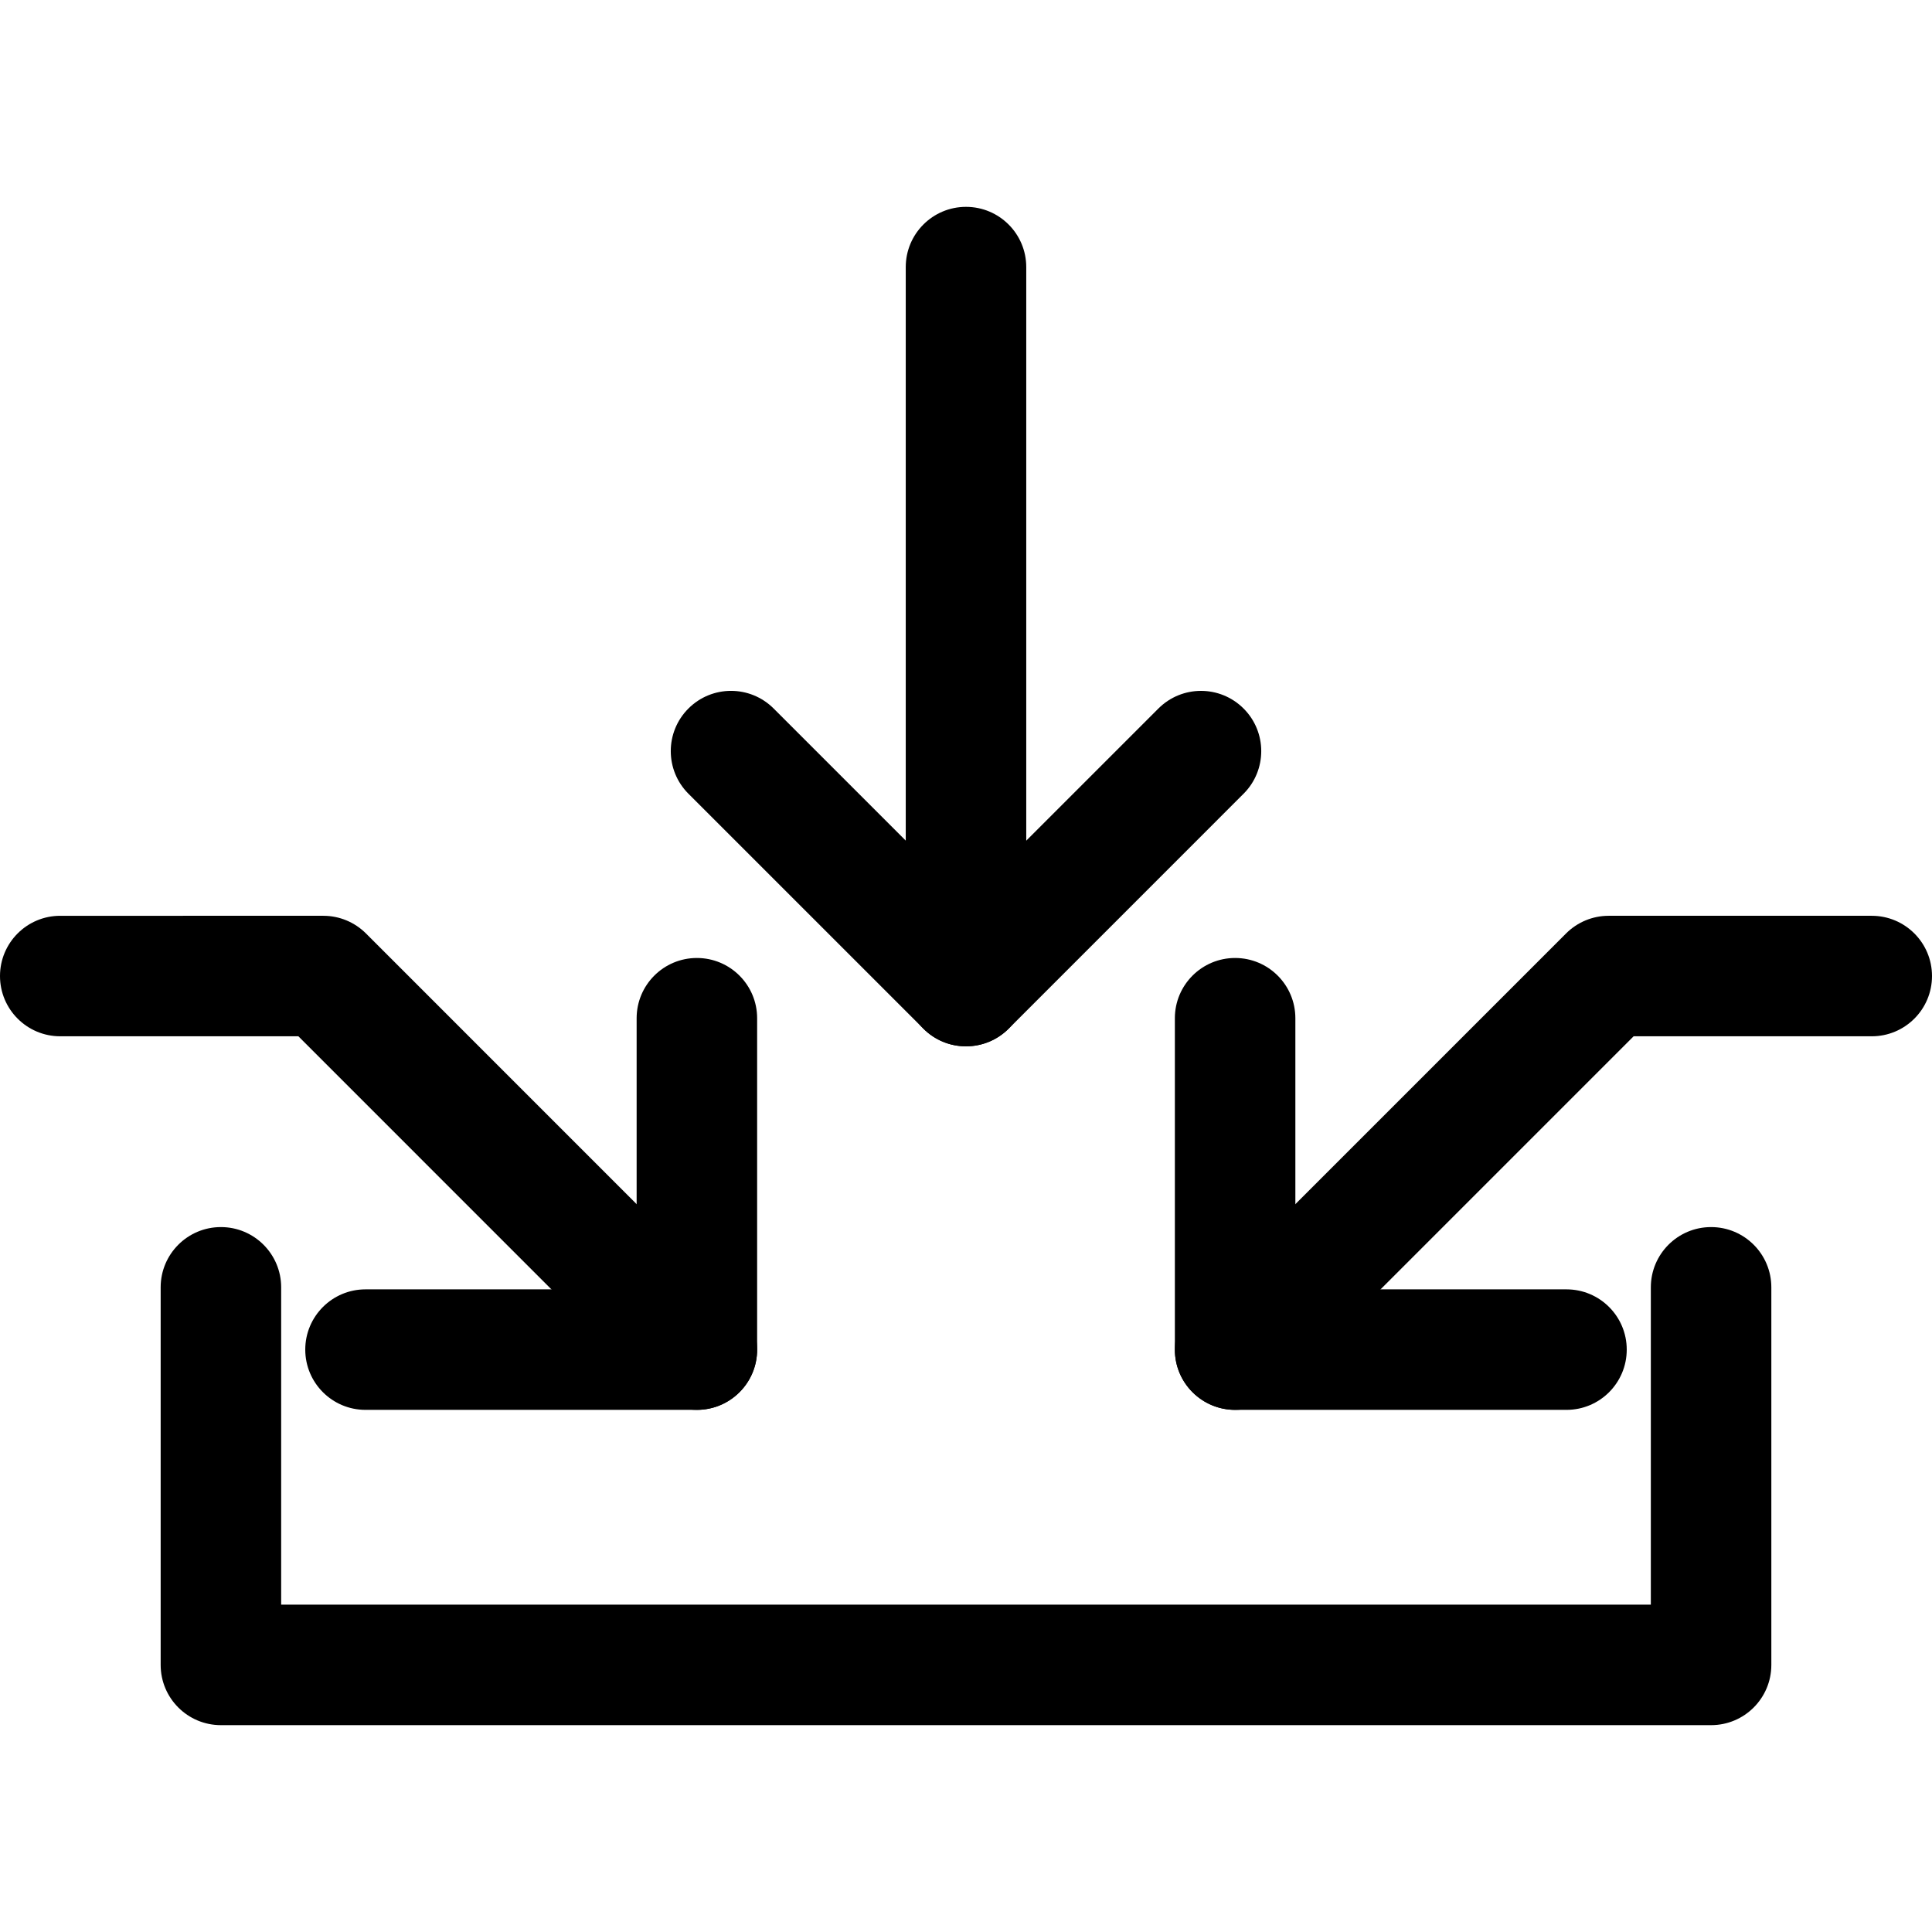 <?xml version="1.0" encoding="iso-8859-1"?>
<!-- Generator: Adobe Illustrator 19.0.0, SVG Export Plug-In . SVG Version: 6.00 Build 0)  -->
<svg version="1.1" id="Capa_1" xmlns="http://www.w3.org/2000/svg" xmlns:xlink="http://www.w3.org/1999/xlink" x="0px" y="0px"
	 viewBox="0 0 512 512" style="enable-background:new 0 0 512 512;" xml:space="preserve">
<g>
	<g>
		<path d="M453.455,325.189c-8.819,0-15.967,7.148-15.967,15.967v84.091H74.511v-84.091c0-8.819-7.148-15.967-15.967-15.967
			c-8.819,0-15.967,7.148-15.967,15.967v100.058c0,8.819,7.148,15.967,15.967,15.967h394.911c8.819,0,15.967-7.148,15.967-15.967
			V341.156C469.422,332.337,462.274,325.189,453.455,325.189z"/>
	</g>
</g>
<g>
	<g>
		<path d="M496.033,242.694h-69.721c-4.237,0-8.292,1.682-11.288,4.678l-98.994,98.999c-6.238,6.238-6.238,16.345,0,22.577
			c3.119,3.119,7.201,4.678,11.289,4.678c4.087,0,8.17-1.559,11.288-4.678l94.321-94.321h63.106c8.819,0,15.967-7.148,15.967-15.967
			S504.852,242.694,496.033,242.694z"/>
	</g>
</g>
<g>
	<g>
		<path d="M415.135,341.693h-71.85v-71.85c0-8.819-7.148-15.967-15.967-15.967s-15.967,7.148-15.967,15.967v87.817
			c0,8.819,7.148,15.967,15.967,15.967h87.817c8.819,0,15.967-7.148,15.967-15.967C431.102,348.841,423.954,341.693,415.135,341.693
			z"/>
	</g>
</g>
<g>
	<g>
		<path d="M195.976,346.372l-98.994-98.999c-2.996-2.996-7.057-4.678-11.294-4.678H15.967C7.148,242.694,0,249.842,0,258.661
			s7.148,15.967,15.967,15.967h63.106l94.315,94.321c3.119,3.119,7.206,4.678,11.294,4.678c4.087,0,8.175-1.559,11.294-4.678
			C202.208,362.716,202.208,352.609,195.976,346.372z"/>
	</g>
</g>
<g>
	<g>
		<path d="M184.682,253.876c-8.819,0-15.967,7.148-15.967,15.967v71.85h-71.85c-8.819,0-15.967,7.148-15.967,15.967
			c0,8.819,7.148,15.967,15.967,15.967h87.817c8.819,0,15.967-7.148,15.967-15.967v-87.817
			C200.649,261.024,193.501,253.876,184.682,253.876z"/>
	</g>
</g>
<g>
	<g>
		<path d="M256,54.819c-8.819,0-15.967,7.148-15.967,15.967v190.536c0,8.819,7.148,15.967,15.967,15.967s15.967-7.148,15.967-15.967
			V70.786C271.967,61.967,264.819,54.819,256,54.819z"/>
	</g>
</g>
<g>
	<g>
		<path d="M329.564,187.769c-6.238-6.238-16.339-6.238-22.577,0l-50.982,50.976l-50.982-50.982c-6.232-6.232-16.345-6.238-22.582,0
			c-6.238,6.238-6.238,16.345,0,22.582l62.27,62.265c3.113,3.119,7.201,4.678,11.288,4.678c4.088,0,8.175-1.559,11.299-4.673
			l62.265-62.27C335.802,204.113,335.802,194.001,329.564,187.769z"/>
	</g>
</g>
<g>
</g>
<g>
</g>
<g>
</g>
<g>
</g>
<g>
</g>
<g>
</g>
<g>
</g>
<g>
</g>
<g>
</g>
<g>
</g>
<g>
</g>
<g>
</g>
<g>
</g>
<g>
</g>
<g>
</g>
</svg>
